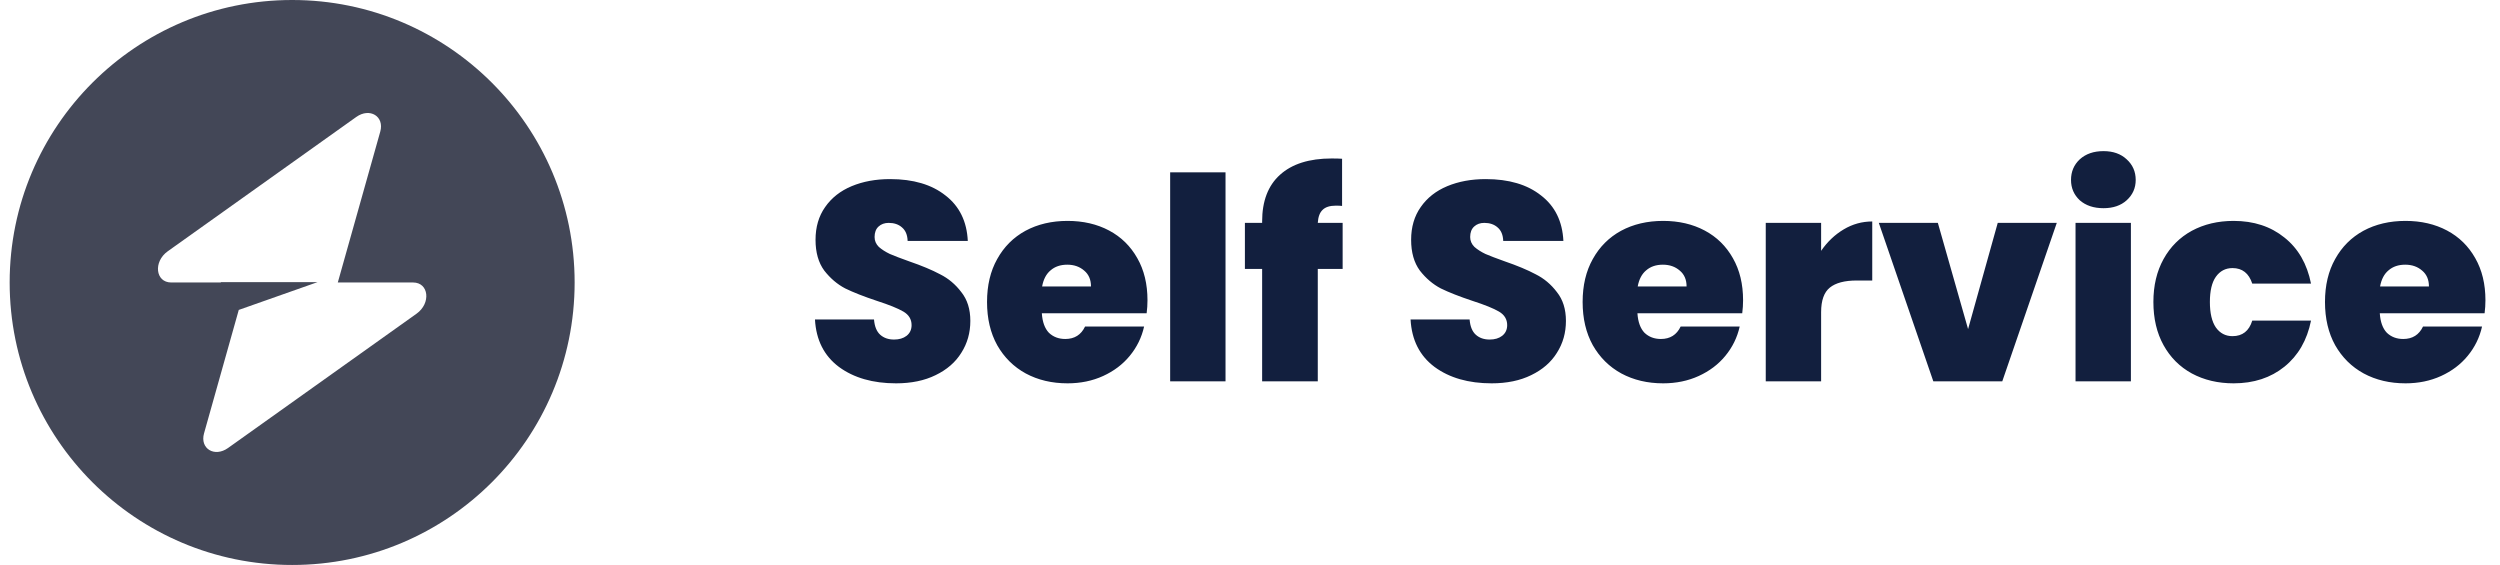 <svg width="177" height="40" viewBox="0 0 177 40" fill="none" xmlns="http://www.w3.org/2000/svg">
<path fill-rule="evenodd" clip-rule="evenodd" d="M20.684 40C31.73 40 40.684 31.046 40.684 20C40.684 8.954 31.73 0 20.684 0C9.638 0 0.684 8.954 0.684 20C0.684 31.046 9.638 40 20.684 40ZM26.923 9.317C27.227 8.238 26.18 7.6 25.224 8.281L11.877 17.79C10.84 18.528 11.003 20 12.122 20H15.637V19.973H22.487L16.905 21.942L14.445 30.683C14.141 31.762 15.188 32.4 16.144 31.719L29.491 22.21C30.528 21.472 30.365 20 29.246 20H23.916L26.923 9.317Z" fill="#434757"/>
<path d="M63.44 27.14C61.8 27.14 60.453 26.753 59.4 25.98C58.347 25.193 57.78 24.073 57.7 22.62H61.88C61.92 23.113 62.067 23.473 62.32 23.7C62.573 23.927 62.9 24.04 63.3 24.04C63.66 24.04 63.953 23.953 64.18 23.78C64.42 23.593 64.54 23.34 64.54 23.02C64.54 22.607 64.347 22.287 63.96 22.06C63.573 21.833 62.947 21.58 62.08 21.3C61.16 20.993 60.413 20.7 59.84 20.42C59.28 20.127 58.787 19.707 58.36 19.16C57.947 18.6 57.74 17.873 57.74 16.98C57.74 16.073 57.967 15.3 58.42 14.66C58.873 14.007 59.5 13.513 60.3 13.18C61.1 12.847 62.007 12.68 63.02 12.68C64.66 12.68 65.967 13.067 66.94 13.84C67.927 14.6 68.453 15.673 68.52 17.06H64.26C64.247 16.633 64.113 16.313 63.86 16.1C63.62 15.887 63.307 15.78 62.92 15.78C62.627 15.78 62.387 15.867 62.2 16.04C62.013 16.213 61.92 16.46 61.92 16.78C61.92 17.047 62.02 17.28 62.22 17.48C62.433 17.667 62.693 17.833 63 17.98C63.307 18.113 63.76 18.287 64.36 18.5C65.253 18.807 65.987 19.113 66.56 19.42C67.147 19.713 67.647 20.133 68.06 20.68C68.487 21.213 68.7 21.893 68.7 22.72C68.7 23.56 68.487 24.313 68.06 24.98C67.647 25.647 67.04 26.173 66.24 26.56C65.453 26.947 64.52 27.14 63.44 27.14ZM81.242 21.26C81.242 21.567 81.222 21.873 81.182 22.18H73.762C73.802 22.793 73.969 23.253 74.262 23.56C74.569 23.853 74.956 24 75.422 24C76.076 24 76.542 23.707 76.822 23.12H81.002C80.829 23.893 80.489 24.587 79.982 25.2C79.489 25.8 78.862 26.273 78.102 26.62C77.342 26.967 76.502 27.14 75.582 27.14C74.476 27.14 73.489 26.907 72.622 26.44C71.769 25.973 71.096 25.307 70.602 24.44C70.122 23.573 69.882 22.553 69.882 21.38C69.882 20.207 70.122 19.193 70.602 18.34C71.082 17.473 71.749 16.807 72.602 16.34C73.469 15.873 74.462 15.64 75.582 15.64C76.689 15.64 77.669 15.867 78.522 16.32C79.376 16.773 80.042 17.427 80.522 18.28C81.002 19.12 81.242 20.113 81.242 21.26ZM77.242 20.28C77.242 19.8 77.082 19.427 76.762 19.16C76.442 18.88 76.042 18.74 75.562 18.74C75.082 18.74 74.689 18.873 74.382 19.14C74.076 19.393 73.876 19.773 73.782 20.28H77.242ZM86.767 12.2V27H82.847V12.2H86.767ZM95.059 19.04H93.299V27H89.359V19.04H88.139V15.78H89.359V15.68C89.359 14.24 89.779 13.14 90.619 12.38C91.472 11.607 92.692 11.22 94.279 11.22C94.599 11.22 94.846 11.227 95.019 11.24V14.58C94.912 14.567 94.766 14.56 94.579 14.56C94.152 14.56 93.839 14.66 93.639 14.86C93.439 15.047 93.326 15.353 93.299 15.78H95.059V19.04ZM105.608 27.14C103.968 27.14 102.621 26.753 101.568 25.98C100.515 25.193 99.948 24.073 99.868 22.62H104.048C104.088 23.113 104.235 23.473 104.488 23.7C104.741 23.927 105.068 24.04 105.468 24.04C105.828 24.04 106.121 23.953 106.348 23.78C106.588 23.593 106.708 23.34 106.708 23.02C106.708 22.607 106.515 22.287 106.128 22.06C105.741 21.833 105.115 21.58 104.248 21.3C103.328 20.993 102.581 20.7 102.008 20.42C101.448 20.127 100.955 19.707 100.528 19.16C100.115 18.6 99.908 17.873 99.908 16.98C99.908 16.073 100.135 15.3 100.588 14.66C101.041 14.007 101.668 13.513 102.468 13.18C103.268 12.847 104.175 12.68 105.188 12.68C106.828 12.68 108.135 13.067 109.108 13.84C110.095 14.6 110.621 15.673 110.688 17.06H106.428C106.415 16.633 106.281 16.313 106.028 16.1C105.788 15.887 105.475 15.78 105.088 15.78C104.795 15.78 104.555 15.867 104.368 16.04C104.181 16.213 104.088 16.46 104.088 16.78C104.088 17.047 104.188 17.28 104.388 17.48C104.601 17.667 104.861 17.833 105.168 17.98C105.475 18.113 105.928 18.287 106.528 18.5C107.421 18.807 108.155 19.113 108.728 19.42C109.315 19.713 109.815 20.133 110.228 20.68C110.655 21.213 110.868 21.893 110.868 22.72C110.868 23.56 110.655 24.313 110.228 24.98C109.815 25.647 109.208 26.173 108.408 26.56C107.621 26.947 106.688 27.14 105.608 27.14ZM123.41 21.26C123.41 21.567 123.39 21.873 123.35 22.18H115.93C115.97 22.793 116.137 23.253 116.43 23.56C116.737 23.853 117.124 24 117.59 24C118.244 24 118.71 23.707 118.99 23.12H123.17C122.997 23.893 122.657 24.587 122.15 25.2C121.657 25.8 121.03 26.273 120.27 26.62C119.51 26.967 118.67 27.14 117.75 27.14C116.644 27.14 115.657 26.907 114.79 26.44C113.937 25.973 113.264 25.307 112.77 24.44C112.29 23.573 112.05 22.553 112.05 21.38C112.05 20.207 112.29 19.193 112.77 18.34C113.25 17.473 113.917 16.807 114.77 16.34C115.637 15.873 116.63 15.64 117.75 15.64C118.857 15.64 119.837 15.867 120.69 16.32C121.544 16.773 122.21 17.427 122.69 18.28C123.17 19.12 123.41 20.113 123.41 21.26ZM119.41 20.28C119.41 19.8 119.25 19.427 118.93 19.16C118.61 18.88 118.21 18.74 117.73 18.74C117.25 18.74 116.857 18.873 116.55 19.14C116.244 19.393 116.044 19.773 115.95 20.28H119.41ZM128.935 17.76C129.375 17.12 129.908 16.613 130.535 16.24C131.161 15.867 131.835 15.68 132.555 15.68V19.86H131.455C130.601 19.86 129.968 20.027 129.555 20.36C129.141 20.693 128.935 21.273 128.935 22.1V27H125.015V15.78H128.935V17.76ZM139.34 23.3L141.44 15.78H145.62L141.76 27H136.88L133.02 15.78H137.2L139.34 23.3ZM148.928 14.74C148.235 14.74 147.675 14.553 147.248 14.18C146.835 13.793 146.628 13.313 146.628 12.74C146.628 12.153 146.835 11.667 147.248 11.28C147.675 10.893 148.235 10.7 148.928 10.7C149.608 10.7 150.155 10.893 150.568 11.28C150.995 11.667 151.208 12.153 151.208 12.74C151.208 13.313 150.995 13.793 150.568 14.18C150.155 14.553 149.608 14.74 148.928 14.74ZM150.868 15.78V27H146.948V15.78H150.868ZM152.46 21.38C152.46 20.22 152.7 19.207 153.18 18.34C153.66 17.473 154.327 16.807 155.18 16.34C156.047 15.873 157.034 15.64 158.14 15.64C159.567 15.64 160.767 16.033 161.74 16.82C162.714 17.593 163.34 18.68 163.62 20.08H159.46C159.22 19.347 158.754 18.98 158.06 18.98C157.567 18.98 157.174 19.187 156.88 19.6C156.6 20 156.46 20.593 156.46 21.38C156.46 22.167 156.6 22.767 156.88 23.18C157.174 23.593 157.567 23.8 158.06 23.8C158.767 23.8 159.234 23.433 159.46 22.7H163.62C163.34 24.087 162.714 25.173 161.74 25.96C160.767 26.747 159.567 27.14 158.14 27.14C157.034 27.14 156.047 26.907 155.18 26.44C154.327 25.973 153.66 25.307 153.18 24.44C152.7 23.573 152.46 22.553 152.46 21.38ZM175.969 21.26C175.969 21.567 175.949 21.873 175.909 22.18H168.489C168.529 22.793 168.696 23.253 168.989 23.56C169.296 23.853 169.682 24 170.149 24C170.802 24 171.269 23.707 171.549 23.12H175.729C175.556 23.893 175.216 24.587 174.709 25.2C174.216 25.8 173.589 26.273 172.829 26.62C172.069 26.967 171.229 27.14 170.309 27.14C169.202 27.14 168.216 26.907 167.349 26.44C166.496 25.973 165.822 25.307 165.329 24.44C164.849 23.573 164.609 22.553 164.609 21.38C164.609 20.207 164.849 19.193 165.329 18.34C165.809 17.473 166.476 16.807 167.329 16.34C168.196 15.873 169.189 15.64 170.309 15.64C171.416 15.64 172.396 15.867 173.249 16.32C174.102 16.773 174.769 17.427 175.249 18.28C175.729 19.12 175.969 20.113 175.969 21.26ZM171.969 20.28C171.969 19.8 171.809 19.427 171.489 19.16C171.169 18.88 170.769 18.74 170.289 18.74C169.809 18.74 169.416 18.873 169.109 19.14C168.802 19.393 168.602 19.773 168.509 20.28H171.969Z" fill="#121F3E"/>
</svg>
